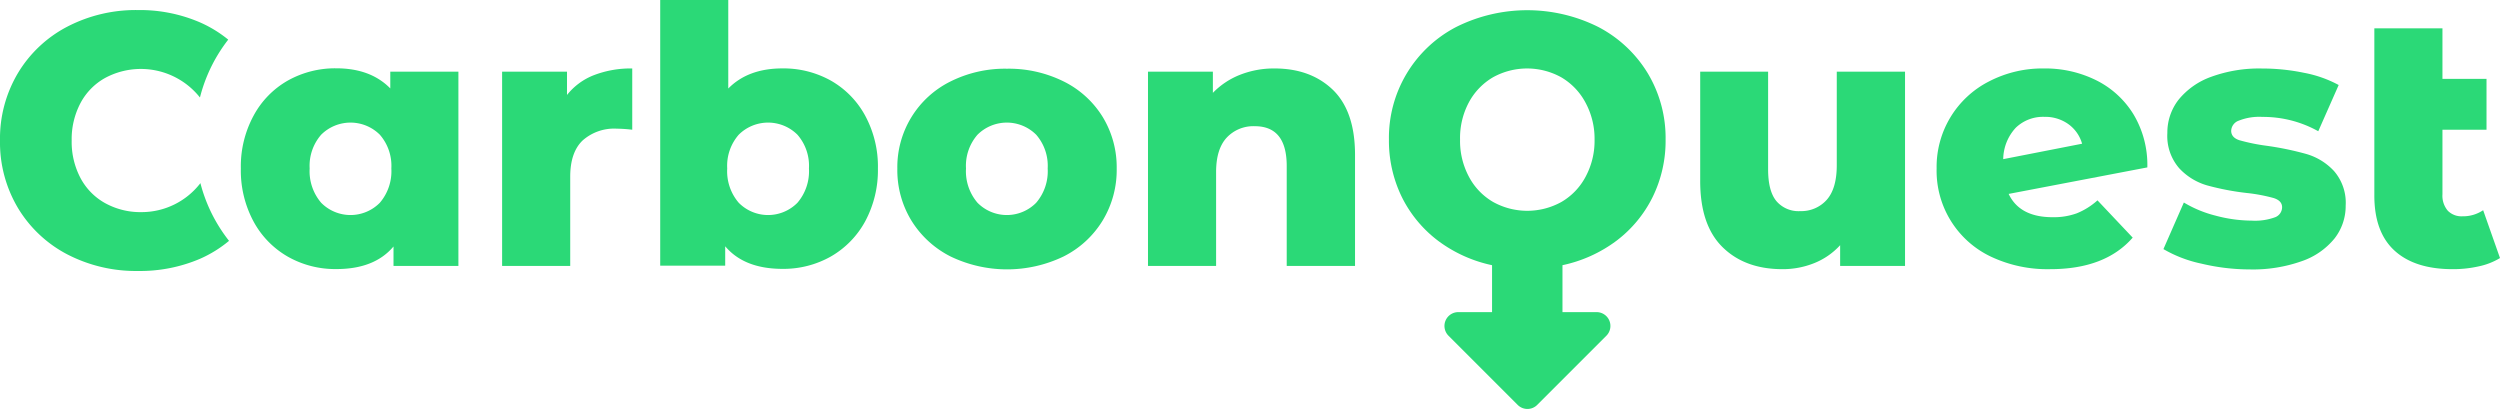 <svg xmlns="http://www.w3.org/2000/svg" viewBox="0 0 497 81.3"><defs><style>.cls-1{fill:#2bd977;}</style></defs><title>carbonQuest-logo</title><g id="Calque_2" data-name="Calque 2"><g id="Calque_1-2" data-name="Calque 1"><path class="cls-1" d="M91.13,14.25V52.87H78.23V49q-3.78,4.5-11.4,4.49a19.05,19.05,0,0,1-9.58-2.45,17.78,17.78,0,0,1-6.84-7,21.36,21.36,0,0,1-2.53-10.55A21.15,21.15,0,0,1,50.41,23,17.59,17.59,0,0,1,57.25,16a19.24,19.24,0,0,1,9.58-2.42q6.84,0,10.76,4V14.25ZM75.52,40.3a9.63,9.63,0,0,0,2.28-6.81,9.4,9.4,0,0,0-2.28-6.7,8.26,8.26,0,0,0-11.68,0,9.4,9.4,0,0,0-2.28,6.7,9.63,9.63,0,0,0,2.28,6.81,8.19,8.19,0,0,0,11.68,0Z"/><path class="cls-1" d="M118.1,14.93a20.4,20.4,0,0,1,7.59-1.32V25.79a28.3,28.3,0,0,0-3.07-.21,9.43,9.43,0,0,0-6.8,2.35q-2.46,2.36-2.46,7.2V52.87H99.82V14.25h12.9v4.63A12.67,12.67,0,0,1,118.1,14.93Z"/><path class="cls-1" d="M165.13,16A17.73,17.73,0,0,1,172,23a21.26,21.26,0,0,1,2.53,10.51A21.47,21.47,0,0,1,172,44a17.91,17.91,0,0,1-6.84,7,19.11,19.11,0,0,1-9.59,2.45q-7.62,0-11.4-4.49v3.85H131.25V0h13.53V17.6q3.93-4,10.76-4A19.3,19.3,0,0,1,165.13,16ZM158.54,40.3a9.63,9.63,0,0,0,2.28-6.81,9.4,9.4,0,0,0-2.28-6.7,8.27,8.27,0,0,0-11.69,0,9.4,9.4,0,0,0-2.28,6.7,9.63,9.63,0,0,0,2.28,6.81,8.2,8.2,0,0,0,11.69,0Z"/><path class="cls-1" d="M189,51a19.42,19.42,0,0,1-7.8-7.13,19.22,19.22,0,0,1-2.81-10.33,19,19,0,0,1,10.58-17.35,24.26,24.26,0,0,1,11.22-2.53,24.51,24.51,0,0,1,11.26,2.53,19,19,0,0,1,7.76,7.05A19.22,19.22,0,0,1,222,33.49a19.38,19.38,0,0,1-2.78,10.33A19.12,19.12,0,0,1,211.41,51,25.89,25.89,0,0,1,189,51ZM206,40.3a9.63,9.63,0,0,0,2.28-6.81,9.4,9.4,0,0,0-2.28-6.7,8.26,8.26,0,0,0-11.68,0,9.4,9.4,0,0,0-2.28,6.7,9.63,9.63,0,0,0,2.28,6.81,8.19,8.19,0,0,0,11.68,0Z"/><path class="cls-1" d="M265,17.88q4.38,4.29,4.38,12.9V52.87H255.8V33q0-7.91-6.34-7.91a7.25,7.25,0,0,0-5.6,2.28q-2.1,2.28-2.1,6.84V52.87H228.22V14.25h12.9v4.21a15.32,15.32,0,0,1,5.42-3.6,18.37,18.37,0,0,1,6.84-1.25Q260.57,13.61,265,17.88Z"/><path class="cls-1" d="M378.72,14.25V52.87h-12.9V48.74a14,14,0,0,1-5.13,3.56,16.71,16.71,0,0,1-6.34,1.21q-7.49,0-11.94-4.41T338,35.84V14.25H351.5V33.63c0,2.9.54,5,1.64,6.34a5.78,5.78,0,0,0,4.77,2,6.77,6.77,0,0,0,5.24-2.24q2-2.25,2-6.88V14.25Z"/><path class="cls-1" d="M412.88,42.4a14.07,14.07,0,0,0,4.1-2.57l7,7.41q-5.47,6.27-16.38,6.27A26.26,26.26,0,0,1,395.75,51,18.88,18.88,0,0,1,385,33.49a19.06,19.06,0,0,1,10.43-17.31,23.05,23.05,0,0,1,10.94-2.57,22.75,22.75,0,0,1,10.3,2.32,18.14,18.14,0,0,1,7.45,6.77,19.56,19.56,0,0,1,2.77,10.58l-27.57,5.27q2.2,4.64,8.76,4.63A13.36,13.36,0,0,0,412.88,42.4Zm-12.15-17a9.35,9.35,0,0,0-2.49,6.24l15.68-3.07a7.22,7.22,0,0,0-2.71-3.88,7.89,7.89,0,0,0-4.78-1.46A7.8,7.8,0,0,0,400.73,25.4Z"/><path class="cls-1" d="M437.64,52.41a25.28,25.28,0,0,1-7.55-2.89l4.06-9.26a23,23,0,0,0,6.27,2.6,28.07,28.07,0,0,0,7.2,1,11.62,11.62,0,0,0,4.67-.67,2.14,2.14,0,0,0,1.39-2c0-.86-.56-1.46-1.68-1.82a33.67,33.67,0,0,0-5.31-1,51.93,51.93,0,0,1-7.87-1.5,12.15,12.15,0,0,1-5.59-3.42,9.77,9.77,0,0,1-2.36-7,10.61,10.61,0,0,1,2.21-6.6,14.74,14.74,0,0,1,6.45-4.56,27.79,27.79,0,0,1,10.16-1.67,41,41,0,0,1,8.33.85,23.72,23.72,0,0,1,6.91,2.43l-4.06,9.19a22.5,22.5,0,0,0-11.11-2.85,11,11,0,0,0-4.7.75,2.23,2.23,0,0,0-1.5,2c0,.9.54,1.53,1.64,1.89a38.36,38.36,0,0,0,5.41,1.1,60.2,60.2,0,0,1,7.91,1.64A12.07,12.07,0,0,1,464,34a9.63,9.63,0,0,1,2.32,6.88,10.47,10.47,0,0,1-2.21,6.52,14.4,14.4,0,0,1-6.52,4.52,29,29,0,0,1-10.37,1.64A41.46,41.46,0,0,1,437.64,52.41Z"/><path class="cls-1" d="M497,51.3a13.45,13.45,0,0,1-4.17,1.64,23.12,23.12,0,0,1-5.24.57q-7.54,0-11.57-3.7t-4-11.05V5.63h13.54V15.68h8.76V25.79h-8.76V38.62a4.58,4.58,0,0,0,1.07,3.28A3.8,3.8,0,0,0,489.52,43a7.14,7.14,0,0,0,4.13-1.21Z"/><path class="cls-1" d="M327.56,14.54a25,25,0,0,0-9.84-9.19,31.6,31.6,0,0,0-28.2,0,24.81,24.81,0,0,0-13.4,22.41,25.46,25.46,0,0,0,2.57,11.42,24.51,24.51,0,0,0,7.22,8.7,27.42,27.42,0,0,0,10.71,4.84v9.33h-6.71a2.75,2.75,0,0,0-1.94,4.7l13.74,13.74a2.74,2.74,0,0,0,3.89,0l13.74-13.74a2.75,2.75,0,0,0-1.95-4.7h-6.77V52.72a27.35,27.35,0,0,0,10.71-4.84,24.49,24.49,0,0,0,7.21-8.7,25.34,25.34,0,0,0,2.58-11.42A25,25,0,0,0,327.56,14.54ZM315.21,35.15a12.58,12.58,0,0,1-4.8,5,14,14,0,0,1-13.58,0,12.58,12.58,0,0,1-4.8-5,15.07,15.07,0,0,1-1.77-7.39A15.07,15.07,0,0,1,292,20.37a12.74,12.74,0,0,1,4.8-5,14,14,0,0,1,13.58,0,12.74,12.74,0,0,1,4.8,5A15.08,15.08,0,0,1,317,27.76,15.08,15.08,0,0,1,315.21,35.15Z"/><path class="cls-1" d="M42.07,42.41a31.27,31.27,0,0,1-2.23-6,14.76,14.76,0,0,1-11.69,5.76,14.52,14.52,0,0,1-7.24-1.78,12.3,12.3,0,0,1-4.91-5,15.38,15.38,0,0,1-1.75-7.45A15.37,15.37,0,0,1,16,20.49a12.33,12.33,0,0,1,4.91-5,15,15,0,0,1,18.84,3.89,31.19,31.19,0,0,1,3.62-8.61,32.25,32.25,0,0,1,2-2.89,24.3,24.3,0,0,0-5.61-3.43A30.15,30.15,0,0,0,27.43,2,29.52,29.52,0,0,0,13.36,5.31a24.76,24.76,0,0,0-9.8,9.23A25.46,25.46,0,0,0,0,27.93a25.5,25.5,0,0,0,3.56,13.4,24.83,24.83,0,0,0,9.8,9.23,29.63,29.63,0,0,0,14.07,3.31,30.31,30.31,0,0,0,12.33-2.42,24.3,24.3,0,0,0,5.77-3.57A31.81,31.81,0,0,1,42.07,42.41Z"/></g></g></svg>